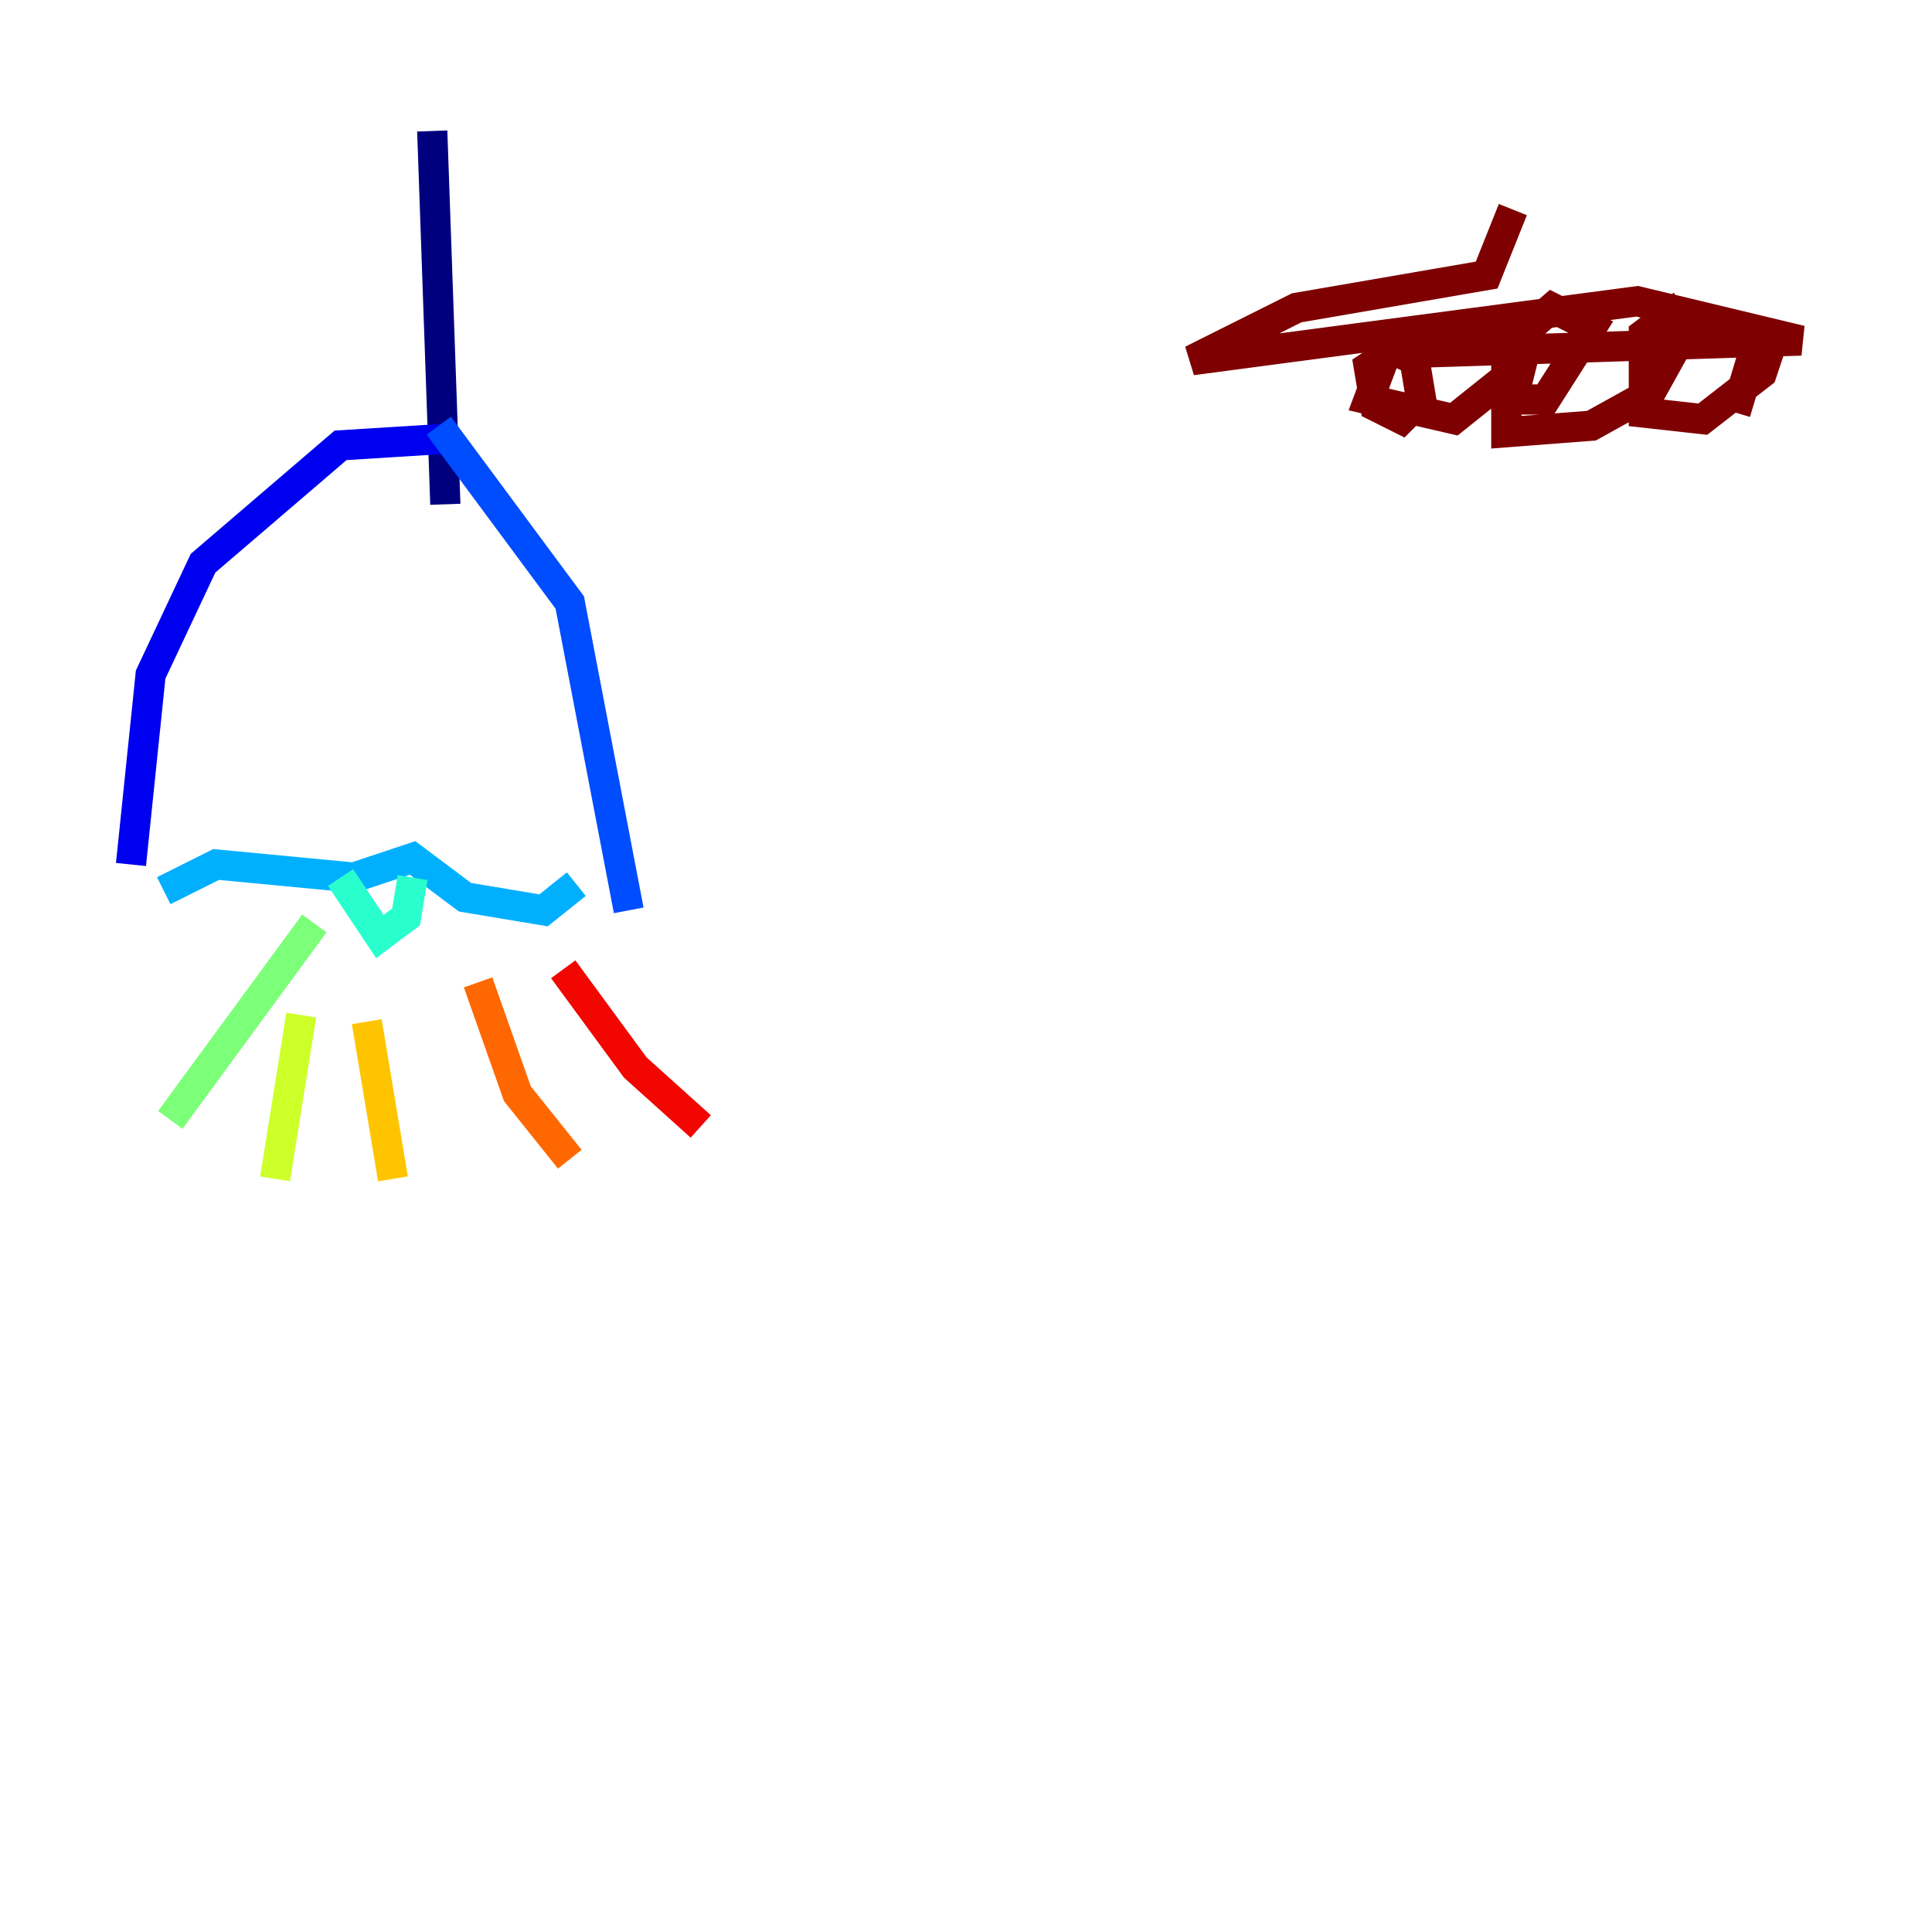 <?xml version="1.0" encoding="utf-8" ?>
<svg baseProfile="tiny" height="128" version="1.2" viewBox="0,0,128,128" width="128" xmlns="http://www.w3.org/2000/svg" xmlns:ev="http://www.w3.org/2001/xml-events" xmlns:xlink="http://www.w3.org/1999/xlink"><defs /><polyline fill="none" points="28.637,8.678 29.505,33.41" stroke="#00007f" stroke-width="2" /><polyline fill="none" points="29.505,29.071 22.563,29.505 13.451,37.315 9.98,44.691 8.678,57.275" stroke="#0000f1" stroke-width="2" /><polyline fill="none" points="29.071,28.203 37.749,39.919 41.654,60.312" stroke="#004cff" stroke-width="2" /><polyline fill="none" points="10.848,59.01 14.319,57.275 23.43,58.142 27.336,56.841 30.807,59.444 36.014,60.312 38.183,58.576" stroke="#00b0ff" stroke-width="2" /><polyline fill="none" points="22.563,58.142 25.166,62.047 26.902,60.746 27.336,58.142" stroke="#29ffcd" stroke-width="2" /><polyline fill="none" points="20.827,61.18 11.281,74.197" stroke="#7cff79" stroke-width="2" /><polyline fill="none" points="19.959,67.254 18.224,78.102" stroke="#cdff29" stroke-width="2" /><polyline fill="none" points="24.298,67.688 26.034,78.102" stroke="#ffc400" stroke-width="2" /><polyline fill="none" points="31.675,65.085 34.278,72.461 37.749,76.8" stroke="#ff6700" stroke-width="2" /><polyline fill="none" points="37.315,64.217 42.088,70.725 46.427,74.63" stroke="#f10700" stroke-width="2" /><polyline fill="none" points="100.231,13.885 98.495,18.224 85.912,20.393 78.969,23.864 108.475,19.959 119.322,22.563 91.986,23.43 90.685,24.298 91.119,26.902 92.854,27.77 94.156,26.468 93.722,23.864 91.986,22.997 90.685,26.468 96.325,27.77 100.664,24.298 101.532,21.261 100.231,26.468 102.4,26.468 105.437,21.695 102.834,20.393 99.797,22.997 99.797,28.637 105.437,28.203 109.342,26.034 111.512,22.129 110.644,20.827 108.909,22.129 108.909,27.336 112.814,27.77 116.719,24.732 117.153,23.43 116.285,22.997 114.983,27.336" stroke="#7f0000" stroke-width="2" /></svg>